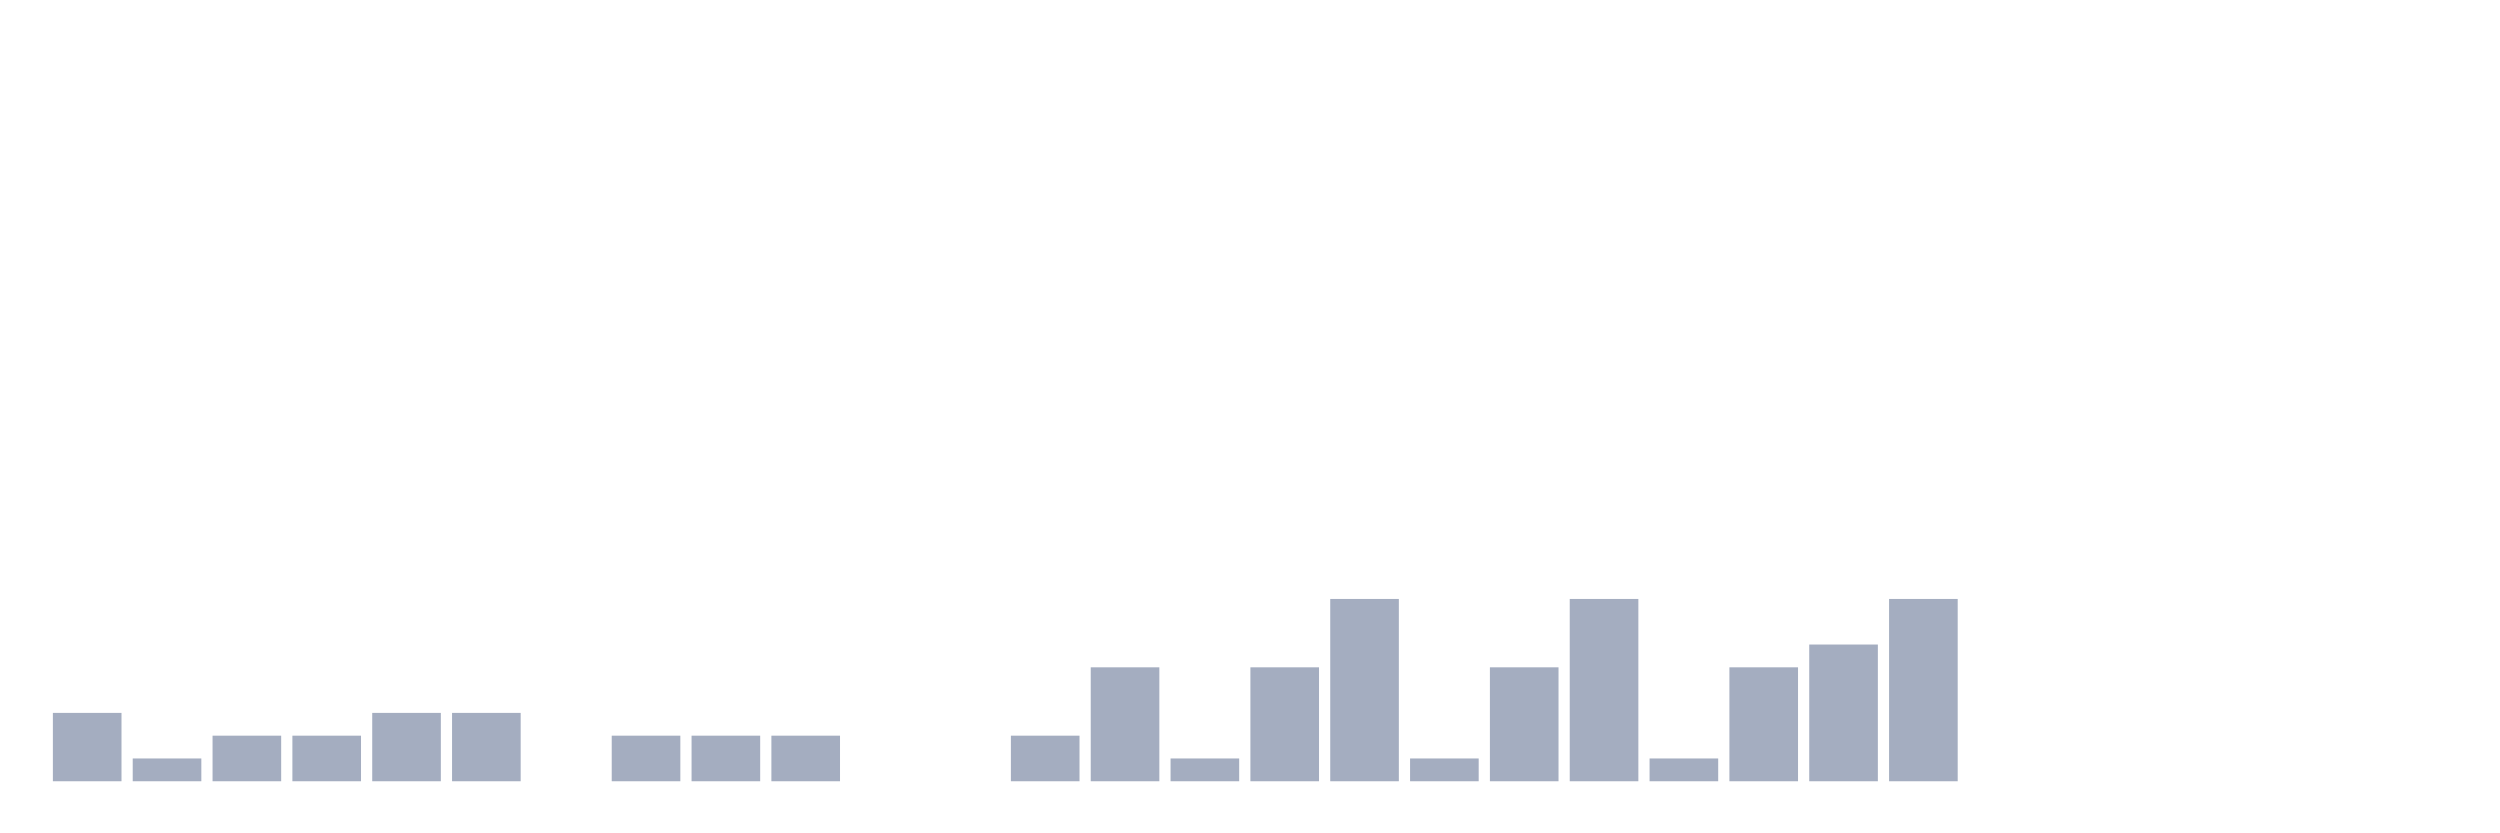 <svg xmlns="http://www.w3.org/2000/svg" viewBox="0 0 480 160"><g transform="translate(10,10)"><rect class="bar" x="0.153" width="13.175" y="126.875" height="13.125" fill="rgb(164,173,192)"></rect><rect class="bar" x="15.482" width="13.175" y="135.625" height="4.375" fill="rgb(164,173,192)"></rect><rect class="bar" x="30.81" width="13.175" y="131.25" height="8.75" fill="rgb(164,173,192)"></rect><rect class="bar" x="46.138" width="13.175" y="131.25" height="8.75" fill="rgb(164,173,192)"></rect><rect class="bar" x="61.466" width="13.175" y="126.875" height="13.125" fill="rgb(164,173,192)"></rect><rect class="bar" x="76.794" width="13.175" y="126.875" height="13.125" fill="rgb(164,173,192)"></rect><rect class="bar" x="92.123" width="13.175" y="140" height="0" fill="rgb(164,173,192)"></rect><rect class="bar" x="107.451" width="13.175" y="131.25" height="8.75" fill="rgb(164,173,192)"></rect><rect class="bar" x="122.779" width="13.175" y="131.25" height="8.75" fill="rgb(164,173,192)"></rect><rect class="bar" x="138.107" width="13.175" y="131.25" height="8.75" fill="rgb(164,173,192)"></rect><rect class="bar" x="153.436" width="13.175" y="140" height="0" fill="rgb(164,173,192)"></rect><rect class="bar" x="168.764" width="13.175" y="140" height="0" fill="rgb(164,173,192)"></rect><rect class="bar" x="184.092" width="13.175" y="131.25" height="8.75" fill="rgb(164,173,192)"></rect><rect class="bar" x="199.42" width="13.175" y="118.125" height="21.875" fill="rgb(164,173,192)"></rect><rect class="bar" x="214.748" width="13.175" y="135.625" height="4.375" fill="rgb(164,173,192)"></rect><rect class="bar" x="230.077" width="13.175" y="118.125" height="21.875" fill="rgb(164,173,192)"></rect><rect class="bar" x="245.405" width="13.175" y="105" height="35" fill="rgb(164,173,192)"></rect><rect class="bar" x="260.733" width="13.175" y="135.625" height="4.375" fill="rgb(164,173,192)"></rect><rect class="bar" x="276.061" width="13.175" y="118.125" height="21.875" fill="rgb(164,173,192)"></rect><rect class="bar" x="291.39" width="13.175" y="105" height="35" fill="rgb(164,173,192)"></rect><rect class="bar" x="306.718" width="13.175" y="135.625" height="4.375" fill="rgb(164,173,192)"></rect><rect class="bar" x="322.046" width="13.175" y="118.125" height="21.875" fill="rgb(164,173,192)"></rect><rect class="bar" x="337.374" width="13.175" y="113.75" height="26.25" fill="rgb(164,173,192)"></rect><rect class="bar" x="352.702" width="13.175" y="105" height="35" fill="rgb(164,173,192)"></rect><rect class="bar" x="368.031" width="13.175" y="140" height="0" fill="rgb(164,173,192)"></rect><rect class="bar" x="383.359" width="13.175" y="140" height="0" fill="rgb(164,173,192)"></rect><rect class="bar" x="398.687" width="13.175" y="140" height="0" fill="rgb(164,173,192)"></rect><rect class="bar" x="414.015" width="13.175" y="140" height="0" fill="rgb(164,173,192)"></rect><rect class="bar" x="429.344" width="13.175" y="140" height="0" fill="rgb(164,173,192)"></rect><rect class="bar" x="444.672" width="13.175" y="140" height="0" fill="rgb(164,173,192)"></rect></g></svg>